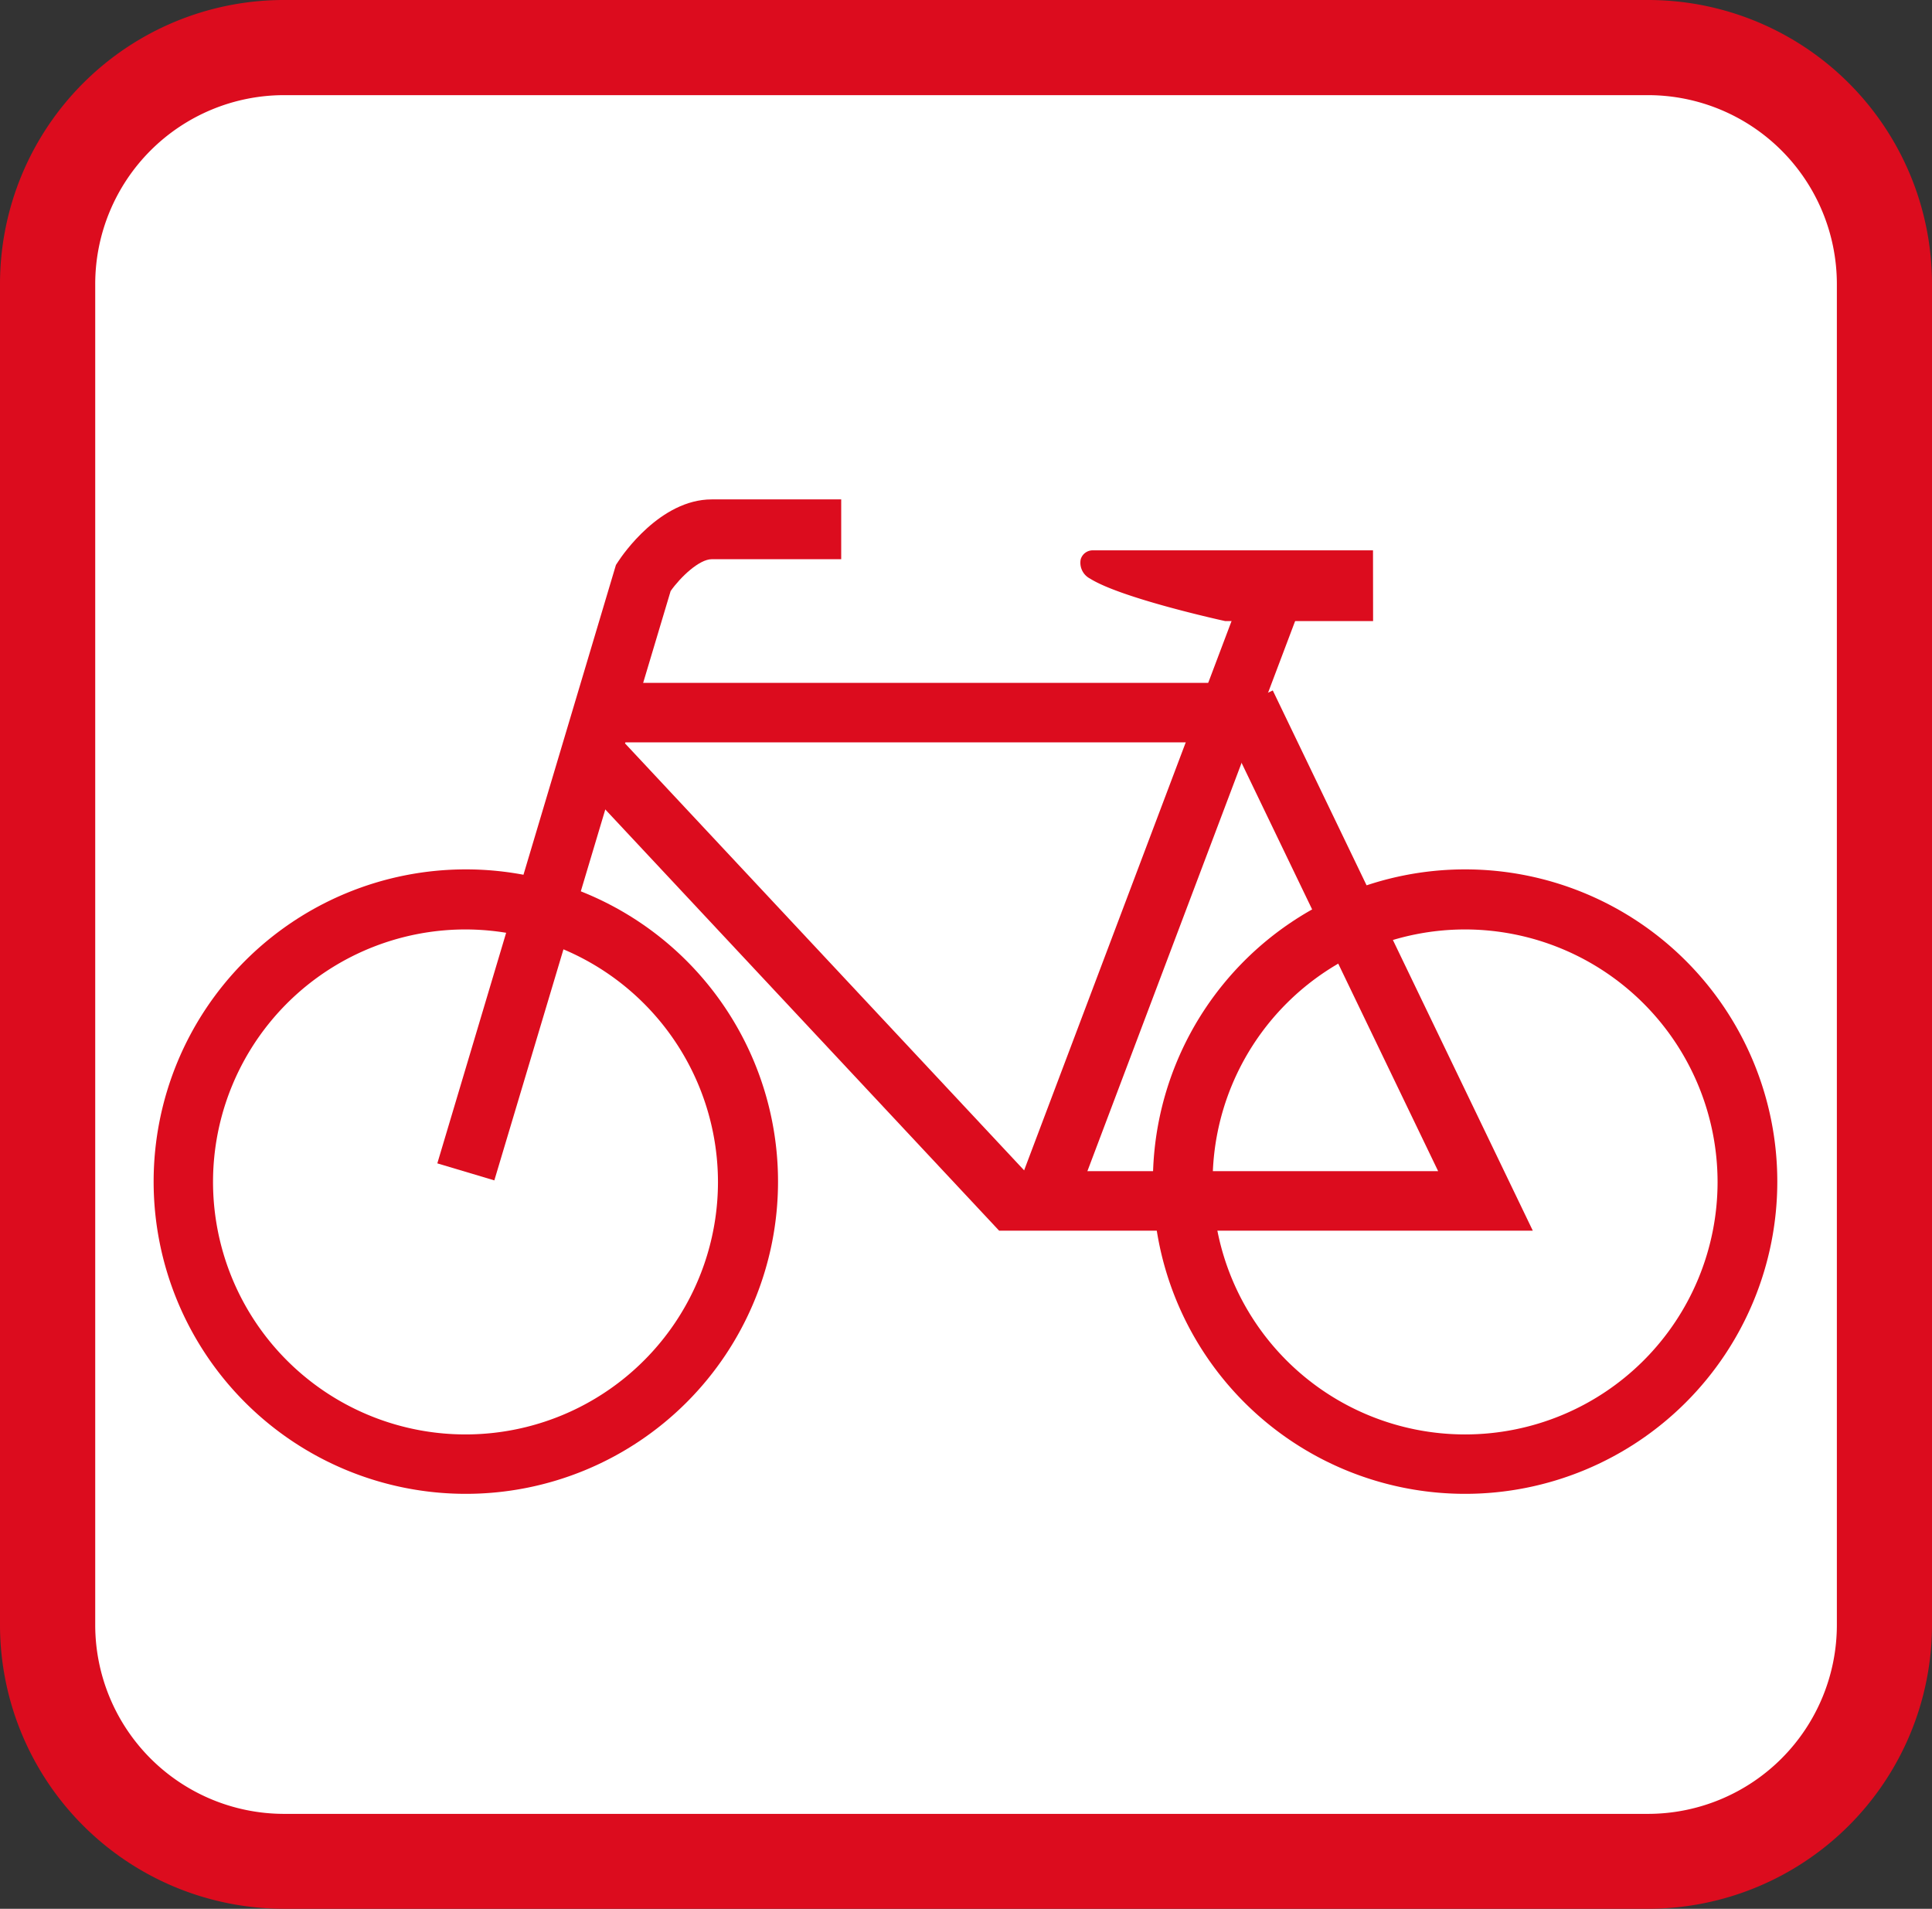 <svg id="SymbolFahrrad" xmlns="http://www.w3.org/2000/svg" viewBox="0 0 235.16 232.31"><rect x="0" y="0" width="235.16" height="232.31" fill="#333333" stroke="none"/><defs><style>.cls-1{fill:#fff;}.cls-2{fill:#dc0c1e;}</style></defs><g id="Rahmen"><rect class="cls-1" x="5.79" y="5.79" width="223.58" height="220.73" rx="19.84"/></g><path class="cls-2" d="M225.25,262.55H59.13A34.56,34.56,0,0,1,24.61,228V64.76A34.56,34.56,0,0,1,59.13,30.24H225.25a34.56,34.56,0,0,1,34.52,34.52V228A34.56,34.56,0,0,1,225.25,262.55ZM59.13,41.82A23,23,0,0,0,36.2,64.76V228A23,23,0,0,0,59.13,251H225.25A23,23,0,0,0,248.19,228V64.76a23,23,0,0,0-22.94-22.94Z" transform="translate(-24.61 -30.24)"/><g id="Fahrrad"><circle class="cls-1" cx="56.7" cy="143.85" r="34.34"/><path class="cls-2" d="M81.31,212.05a38,38,0,1,1,38-38A38,38,0,0,1,81.31,212.05Zm0-68.69A30.73,30.73,0,1,0,112,174.09,30.77,30.77,0,0,0,81.31,143.36Z" transform="translate(-24.61 -30.24)"/><circle class="cls-1" cx="178.33" cy="143.85" r="34.34"/><path class="cls-2" d="M202.94,212.05a38,38,0,1,1,38-38A38,38,0,0,1,202.94,212.05Zm0-68.69a30.73,30.73,0,1,0,30.73,30.73A30.76,30.76,0,0,0,202.94,143.36Z" transform="translate(-24.61 -30.24)"/><path class="cls-2" d="M84.78,173.9l-6.94-2.07L99.58,99l.29-.44c.5-.77,5.11-7.54,11.37-7.54H127V98.3H111.24c-1.5,0-3.77,2.13-5,3.87Z" transform="translate(-24.61 -30.24)"/><rect class="cls-2" x="73.42" y="83.11" width="74.84" height="7.24"/><polygon class="cls-2" points="186.57 149.78 121.61 149.78 70.78 95.42 76.07 90.47 124.75 142.54 175.05 142.54 148.39 87.17 154.92 84.03 186.57 149.78"/><line class="cls-2" x1="154.95" y1="72.48" x2="127.12" y2="146.16"/><rect class="cls-2" x="126.26" y="135.94" width="78.76" height="7.24" transform="translate(-48.05 214.97) rotate(-69.31)"/><path class="cls-2" d="M157.67,97.93c.89,0,3.56,0,3.56,0H191v7.18h-17.1s-12.5-2.73-16.23-5.08C156.44,99.25,156.65,98,157.67,97.93Z" transform="translate(-24.61 -30.24)"/><path class="cls-2" d="M191.74,105.83h-18c-.51-.11-12.66-2.79-16.45-5.17a2.17,2.17,0,0,1-1.14-2.34,1.52,1.52,0,0,1,1.5-1.1h0c.89,0,3.58,0,3.58,0h30.5ZM174,104.39h16.3V98.66H161.23s-2.66,0-3.55,0h0c-.11,0-.12,0-.12,0s.05.43.51.72C161.5,101.58,172.94,104.16,174,104.39Z" transform="translate(-24.61 -30.24)"/></g></svg>